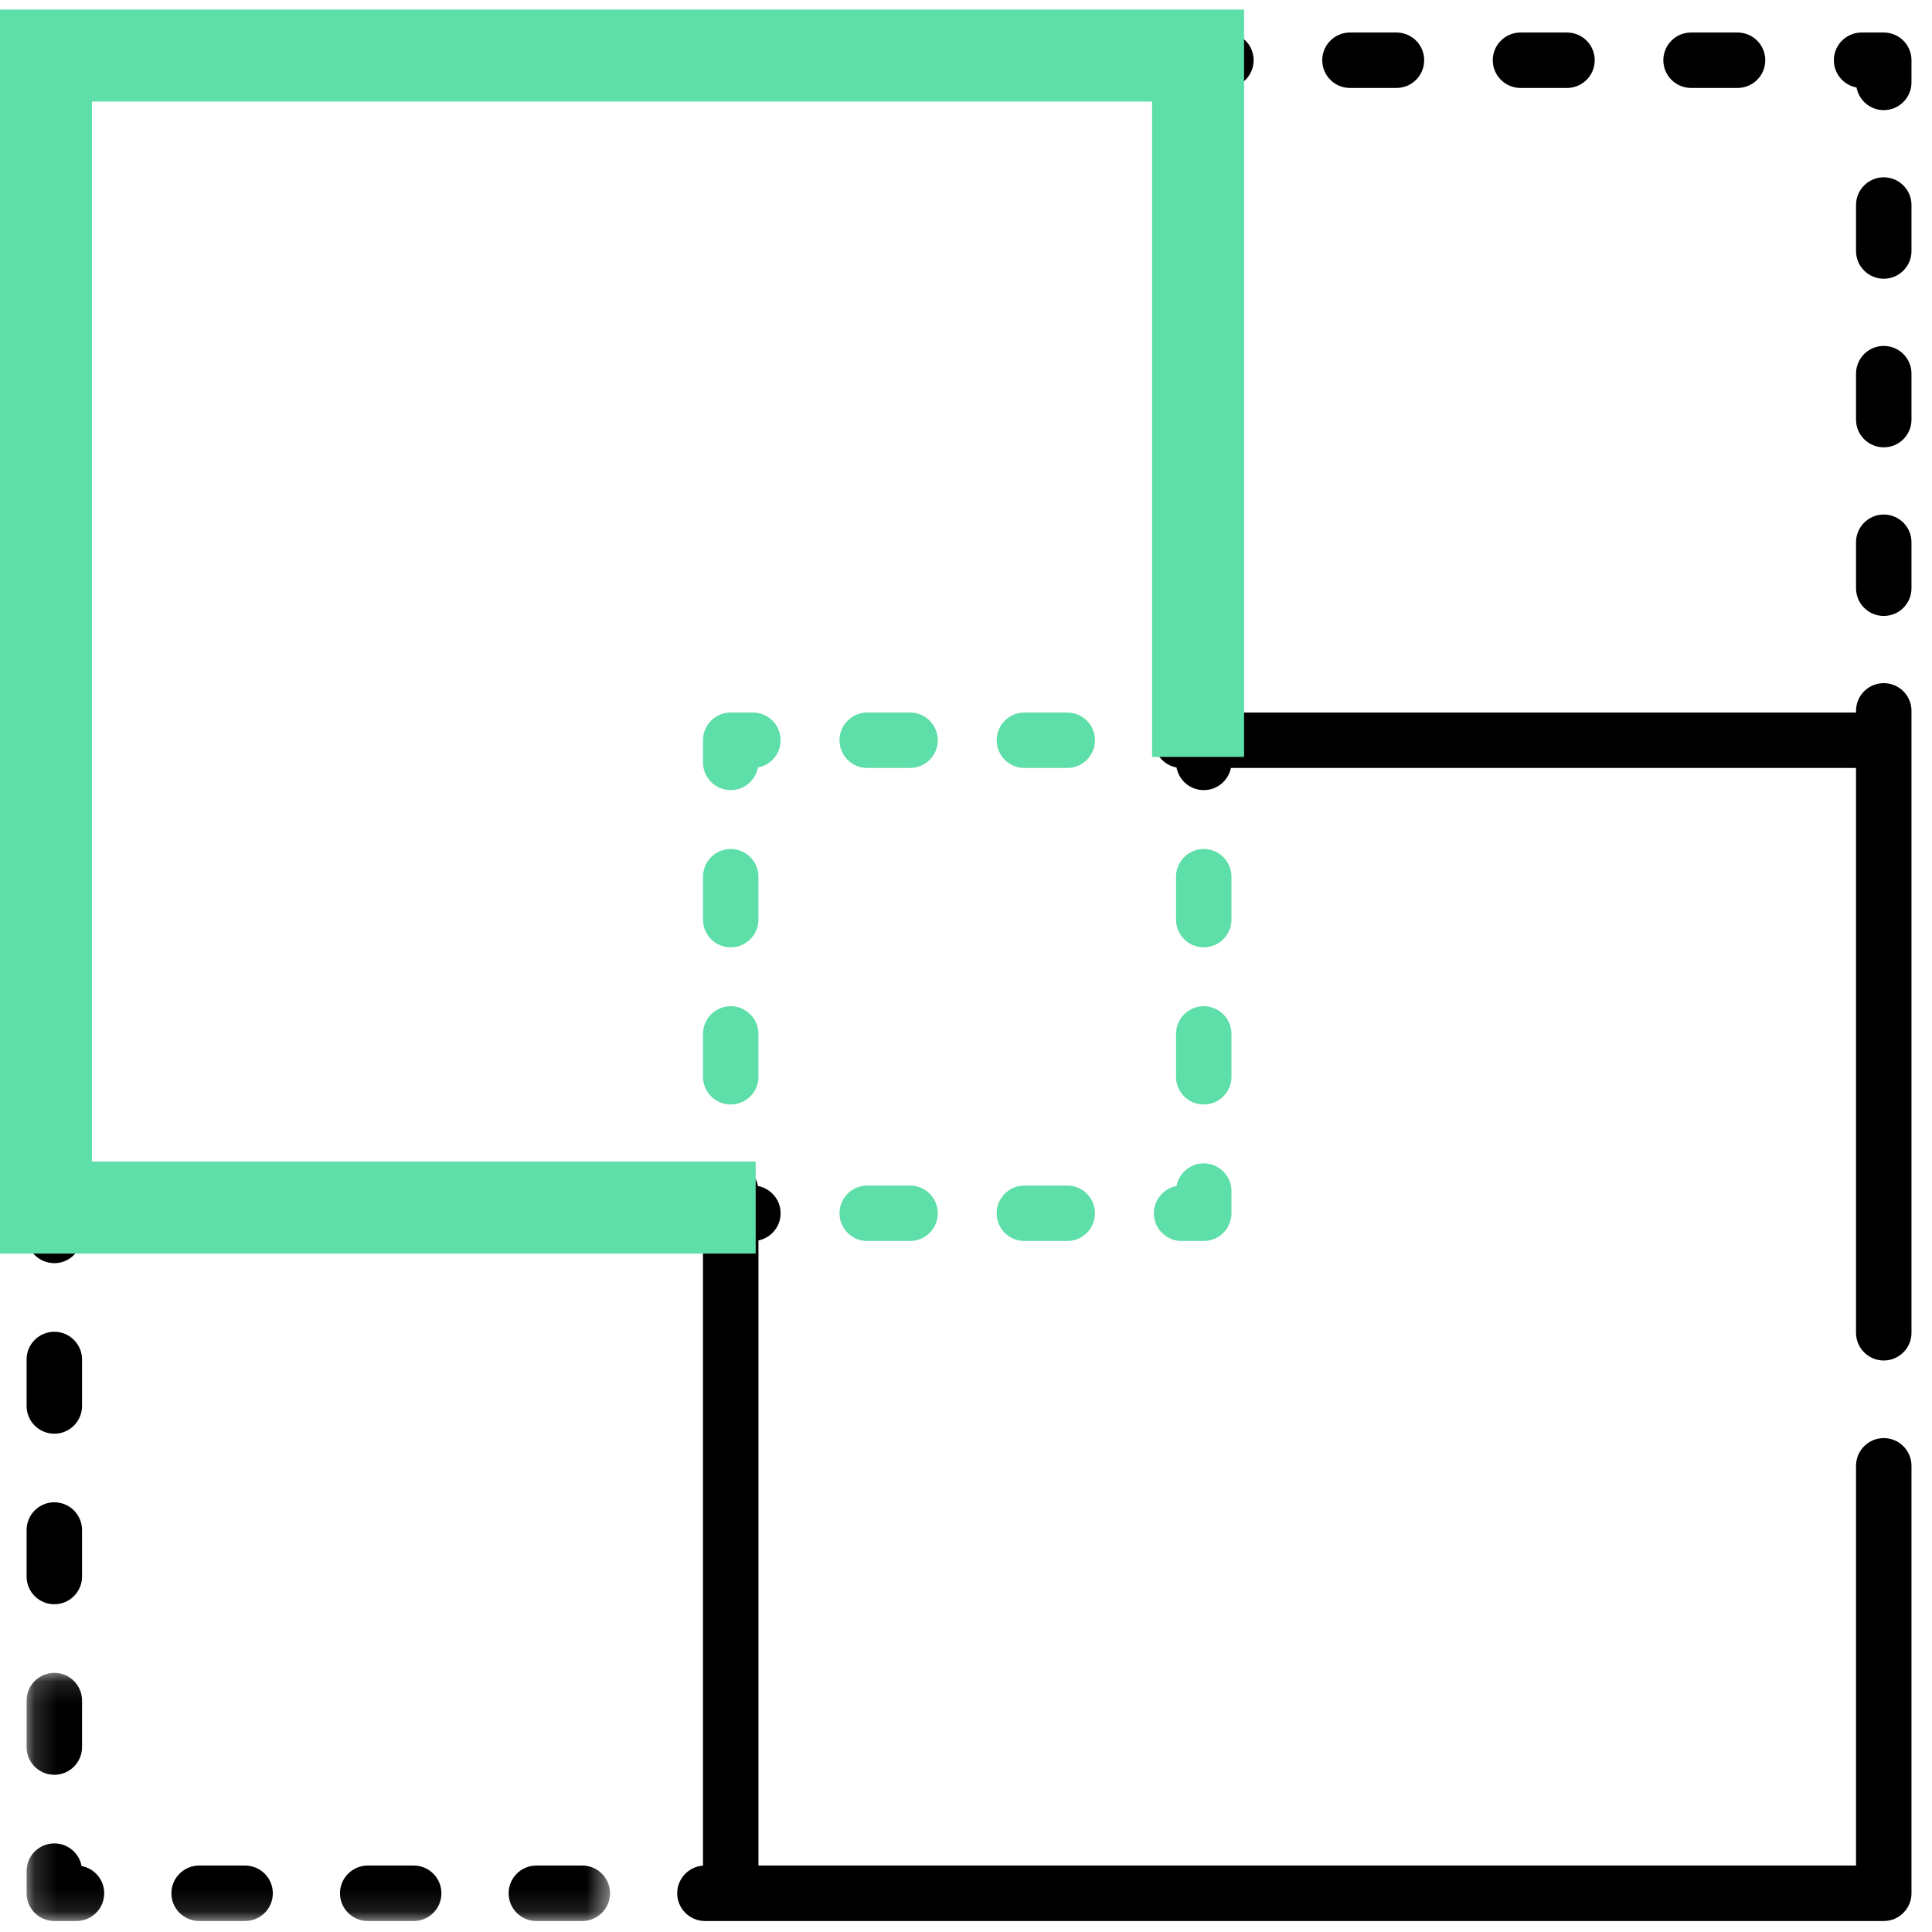 <?xml version="1.0" encoding="UTF-8"?>
<svg width="84px" height="84px" viewBox="0 0 84 84" version="1.1" xmlns="http://www.w3.org/2000/svg" xmlns:xlink="http://www.w3.org/1999/xlink">
    <!-- Generator: Sketch 48.1 (47250) - http://www.bohemiancoding.com/sketch -->
    <title>customise</title>
    <desc>Created with Sketch.</desc>
    <defs>
        <polygon id="path-1" points="0.156 0.116 25.523 0.116 25.523 10.892 0.156 10.892"></polygon>
    </defs>
    <g id="landing-page" stroke="none" stroke-width="1" fill="none" fill-rule="evenodd" transform="translate(-938, -1010)">
        <g id="customise" transform="translate(939, 1011.414)">
            <path d="M38.569,50.132 L36.705,50.132 C36.039,50.132 35.5,50.671 35.5,51.337 C35.5,52.003 36.039,52.542 36.705,52.542 L38.569,52.542 C39.234,52.542 39.773,52.003 39.773,51.337 C39.773,50.671 39.234,50.132 38.569,50.132 Z" id="Fill-1" fill="#5EDEA8"></path>
            <path d="M45.403,50.132 L43.539,50.132 C42.874,50.132 42.333,50.671 42.333,51.337 C42.333,52.003 42.874,52.542 43.539,52.542 L45.403,52.542 C46.069,52.542 46.607,52.003 46.607,51.337 C46.607,50.671 46.069,50.132 45.403,50.132 Z" id="Fill-2" fill="#5EDEA8"></path>
            <path d="M51.337,49.168 C50.747,49.168 50.256,49.593 50.152,50.153 C49.593,50.256 49.168,50.747 49.168,51.337 C49.168,52.003 49.708,52.542 50.373,52.542 L51.337,52.542 C52.003,52.542 52.542,52.003 52.542,51.337 L52.542,50.373 C52.542,49.708 52.003,49.168 51.337,49.168 Z" id="Fill-3" fill="#5EDEA8"></path>
            <path d="M52.542,43.539 C52.542,42.874 52.003,42.334 51.337,42.334 C50.671,42.334 50.132,42.874 50.132,43.539 L50.132,45.403 C50.132,46.069 50.671,46.607 51.337,46.607 C52.003,46.607 52.542,46.069 52.542,45.403 L52.542,43.539 Z" id="Fill-4" fill="#5EDEA8"></path>
            <path d="M52.542,36.705 C52.542,36.039 52.003,35.5 51.337,35.5 C50.671,35.5 50.132,36.039 50.132,36.705 L50.132,38.569 C50.132,39.235 50.671,39.774 51.337,39.774 C52.003,39.774 52.542,39.235 52.542,38.569 L52.542,36.705 Z" id="Fill-5" fill="#5EDEA8"></path>
            <path d="M38.569,29.565 L36.705,29.565 C36.039,29.565 35.5,30.105 35.5,30.77 C35.5,31.436 36.039,31.976 36.705,31.976 L38.569,31.976 C39.234,31.976 39.774,31.436 39.774,30.77 C39.774,30.105 39.234,29.565 38.569,29.565 Z" id="Fill-6" fill="#5EDEA8"></path>
            <path d="M45.403,29.565 L43.539,29.565 C42.874,29.565 42.334,30.105 42.334,30.77 C42.334,31.436 42.874,31.976 43.539,31.976 L45.403,31.976 C46.069,31.976 46.607,31.436 46.607,30.77 C46.607,30.105 46.069,29.565 45.403,29.565 Z" id="Fill-7" fill="#5EDEA8"></path>
            <path d="M32.939,30.77 C32.939,30.105 32.4,29.565 31.734,29.565 L30.77,29.565 C30.105,29.565 29.565,30.105 29.565,30.77 L29.565,31.734 C29.565,32.4 30.105,32.939 30.77,32.939 C31.361,32.939 31.852,32.515 31.955,31.955 C32.515,31.852 32.939,31.361 32.939,30.77 Z" id="Fill-8" fill="#5EDEA8"></path>
            <path d="M31.976,36.705 C31.976,36.039 31.436,35.5 30.77,35.5 C30.105,35.5 29.565,36.039 29.565,36.705 L29.565,38.569 C29.565,39.235 30.105,39.774 30.77,39.774 C31.436,39.774 31.976,39.235 31.976,38.569 L31.976,36.705 Z" id="Fill-9" fill="#5EDEA8"></path>
            <path d="M30.77,42.334 C30.105,42.334 29.565,42.874 29.565,43.539 L29.565,45.403 C29.565,46.069 30.105,46.608 30.77,46.608 C31.436,46.608 31.976,46.069 31.976,45.403 L31.976,43.539 C31.976,42.874 31.436,42.334 30.77,42.334 Z" id="Fill-10" fill="#5EDEA8"></path>
            <path d="M65.109,2.41 L67.131,2.41 C67.796,2.41 68.336,1.87 68.336,1.205 C68.336,0.539 67.796,0 67.131,0 L65.109,0 C64.443,0 63.903,0.539 63.903,1.205 C63.903,1.87 64.443,2.41 65.109,2.41 Z" id="Fill-11" fill="#000000"></path>
            <path d="M57.693,2.41 L59.716,2.41 C60.382,2.41 60.921,1.87 60.921,1.205 C60.921,0.539 60.382,0 59.716,0 L57.693,0 C57.029,0 56.489,0.539 56.489,1.205 C56.489,1.87 57.029,2.41 57.693,2.41 Z" id="Fill-12" fill="#000000"></path>
            <path d="M72.524,2.41 L74.546,2.41 C75.211,2.41 75.751,1.87 75.751,1.205 C75.751,0.539 75.211,0 74.546,0 L72.524,0 C71.858,0 71.319,0.539 71.319,1.205 C71.319,1.87 71.858,2.41 72.524,2.41 Z" id="Fill-13" fill="#000000"></path>
            <path d="M80.902,0 L79.938,0 C79.273,0 78.733,0.539 78.733,1.205 C78.733,1.795 79.157,2.286 79.718,2.39 C79.822,2.95 80.313,3.374 80.902,3.374 C81.568,3.374 82.108,2.835 82.108,2.169 L82.108,1.205 C82.108,0.539 81.568,0 80.902,0 Z" id="Fill-14" fill="#000000"></path>
            <path d="M80.902,13.626 C80.237,13.626 79.697,14.166 79.697,14.831 L79.697,16.831 C79.697,17.496 80.237,18.035 80.902,18.035 C81.568,18.035 82.108,17.496 82.108,16.831 L82.108,14.831 C82.108,14.166 81.568,13.626 80.902,13.626 Z" id="Fill-15" fill="#000000"></path>
            <path d="M80.902,6.295 C80.237,6.295 79.697,6.835 79.697,7.501 L79.697,9.5 C79.697,10.166 80.237,10.705 80.902,10.705 C81.568,10.705 82.108,10.166 82.108,9.5 L82.108,7.501 C82.108,6.835 81.568,6.295 80.902,6.295 Z" id="Fill-16" fill="#000000"></path>
            <g id="Group-20">
                <path d="M80.902,20.957 C80.237,20.957 79.697,21.497 79.697,22.162 L79.697,24.161 C79.697,24.827 80.237,25.367 80.902,25.367 C81.568,25.367 82.108,24.827 82.108,24.161 L82.108,22.162 C82.108,21.497 81.568,20.957 80.902,20.957 Z" id="Fill-17" fill="#000000"></path>
                <path d="M80.902,28.288 C80.237,28.288 79.697,28.827 79.697,29.493 L79.697,29.565 L52.542,29.565 L52.542,2.386 C53.092,2.274 53.506,1.788 53.506,1.205 C53.506,0.539 52.967,0 52.301,0 L1.205,0 C0.539,0 0,0.539 0,1.205 L0.156,52.301 C0.156,52.967 0.696,53.506 1.362,53.506 C1.944,53.506 2.431,53.092 2.543,52.542 L29.565,52.542 L29.565,79.701 C28.939,79.745 28.444,80.265 28.444,80.902 C28.444,81.568 28.984,82.108 29.649,82.108 L80.902,82.108 C81.568,82.108 82.108,81.568 82.108,80.902 L82.108,62.317 C82.108,61.652 81.568,61.112 80.902,61.112 C80.237,61.112 79.697,61.652 79.697,62.317 L79.697,79.697 L31.976,79.697 L31.976,52.518 C32.525,52.406 32.939,51.92 32.939,51.337 C32.939,50.747 32.515,50.256 31.955,50.153 C31.852,49.593 31.361,49.168 30.77,49.168 C30.187,49.168 29.701,49.582 29.589,50.132 L2.41,50.132 L2.41,2.41 L50.132,2.41 L50.132,29.589 C49.582,29.701 49.168,30.187 49.168,30.77 C49.168,31.361 49.593,31.852 50.152,31.955 C50.256,32.515 50.747,32.939 51.337,32.939 C51.92,32.939 52.406,32.525 52.518,31.976 L79.697,31.976 L79.697,56.533 C79.697,57.198 80.237,57.738 80.902,57.738 C81.568,57.738 82.108,57.198 82.108,56.533 L82.108,29.493 C82.108,28.827 81.568,28.288 80.902,28.288 Z" id="Fill-19" fill="#000000"></path>
                <polyline id="Rectangle-9" stroke="#5EDEA8" stroke-width="4" transform="translate(26.045, 26.045) rotate(180) translate(-26.045, -26.045) " points="20.234 1 51.09 1 51.09 30.397 51.09 51.09 30.223 51.09 1 51.09 1 20.595"></polyline>
            </g>
            <path d="M0.156,67.131 C0.156,67.796 0.696,68.336 1.362,68.336 C2.027,68.336 2.567,67.796 2.567,67.131 L2.567,65.109 C2.567,64.443 2.027,63.903 1.362,63.903 C0.696,63.903 0.156,64.443 0.156,65.109 L0.156,67.131 Z" id="Fill-21" fill="#000000"></path>
            <path d="M1.362,60.921 C2.027,60.921 2.567,60.382 2.567,59.716 L2.567,57.693 C2.567,57.029 2.027,56.489 1.362,56.489 C0.696,56.489 0.156,57.029 0.156,57.693 L0.156,59.716 C0.156,60.382 0.696,60.921 1.362,60.921 Z" id="Fill-22" fill="#000000"></path>
            <g id="Group-29" transform="translate(0, 71.203)">
                <mask id="mask-2" fill="white">
                    <use xlink:href="#path-1"></use>
                </mask>
                <g id="Clip-24"></g>
                <path d="M0.156,3.344 C0.156,4.008 0.696,4.548 1.362,4.548 C2.027,4.548 2.567,4.008 2.567,3.344 L2.567,1.321 C2.567,0.656 2.027,0.116 1.362,0.116 C0.696,0.116 0.156,0.656 0.156,1.321 L0.156,3.344 Z" id="Fill-23" fill="#000000" mask="url(#mask-2)"></path>
                <path d="M2.547,8.515 C2.443,7.955 1.952,7.531 1.362,7.531 C0.696,7.531 0.156,8.07 0.156,8.736 L0.156,9.7 C0.156,10.365 0.696,10.905 1.362,10.905 L2.326,10.905 C2.991,10.905 3.531,10.365 3.531,9.7 C3.531,9.11 3.106,8.619 2.547,8.515 Z" id="Fill-25" fill="#000000" mask="url(#mask-2)"></path>
                <path d="M24.318,8.494 L22.318,8.494 C21.654,8.494 21.114,9.035 21.114,9.7 C21.114,10.365 21.654,10.905 22.318,10.905 L24.318,10.905 C24.984,10.905 25.523,10.365 25.523,9.7 C25.523,9.035 24.984,8.494 24.318,8.494 Z" id="Fill-26" fill="#000000" mask="url(#mask-2)"></path>
                <path d="M16.988,8.494 L14.988,8.494 C14.323,8.494 13.782,9.035 13.782,9.7 C13.782,10.365 14.323,10.905 14.988,10.905 L16.988,10.905 C17.653,10.905 18.192,10.365 18.192,9.7 C18.192,9.035 17.653,8.494 16.988,8.494 Z" id="Fill-27" fill="#000000" mask="url(#mask-2)"></path>
                <path d="M9.656,8.494 L7.657,8.494 C6.992,8.494 6.452,9.035 6.452,9.7 C6.452,10.365 6.992,10.905 7.657,10.905 L9.656,10.905 C10.323,10.905 10.862,10.365 10.862,9.7 C10.862,9.035 10.323,8.494 9.656,8.494 Z" id="Fill-28" fill="#000000" mask="url(#mask-2)"></path>
            </g>
        </g>
    </g>
</svg>